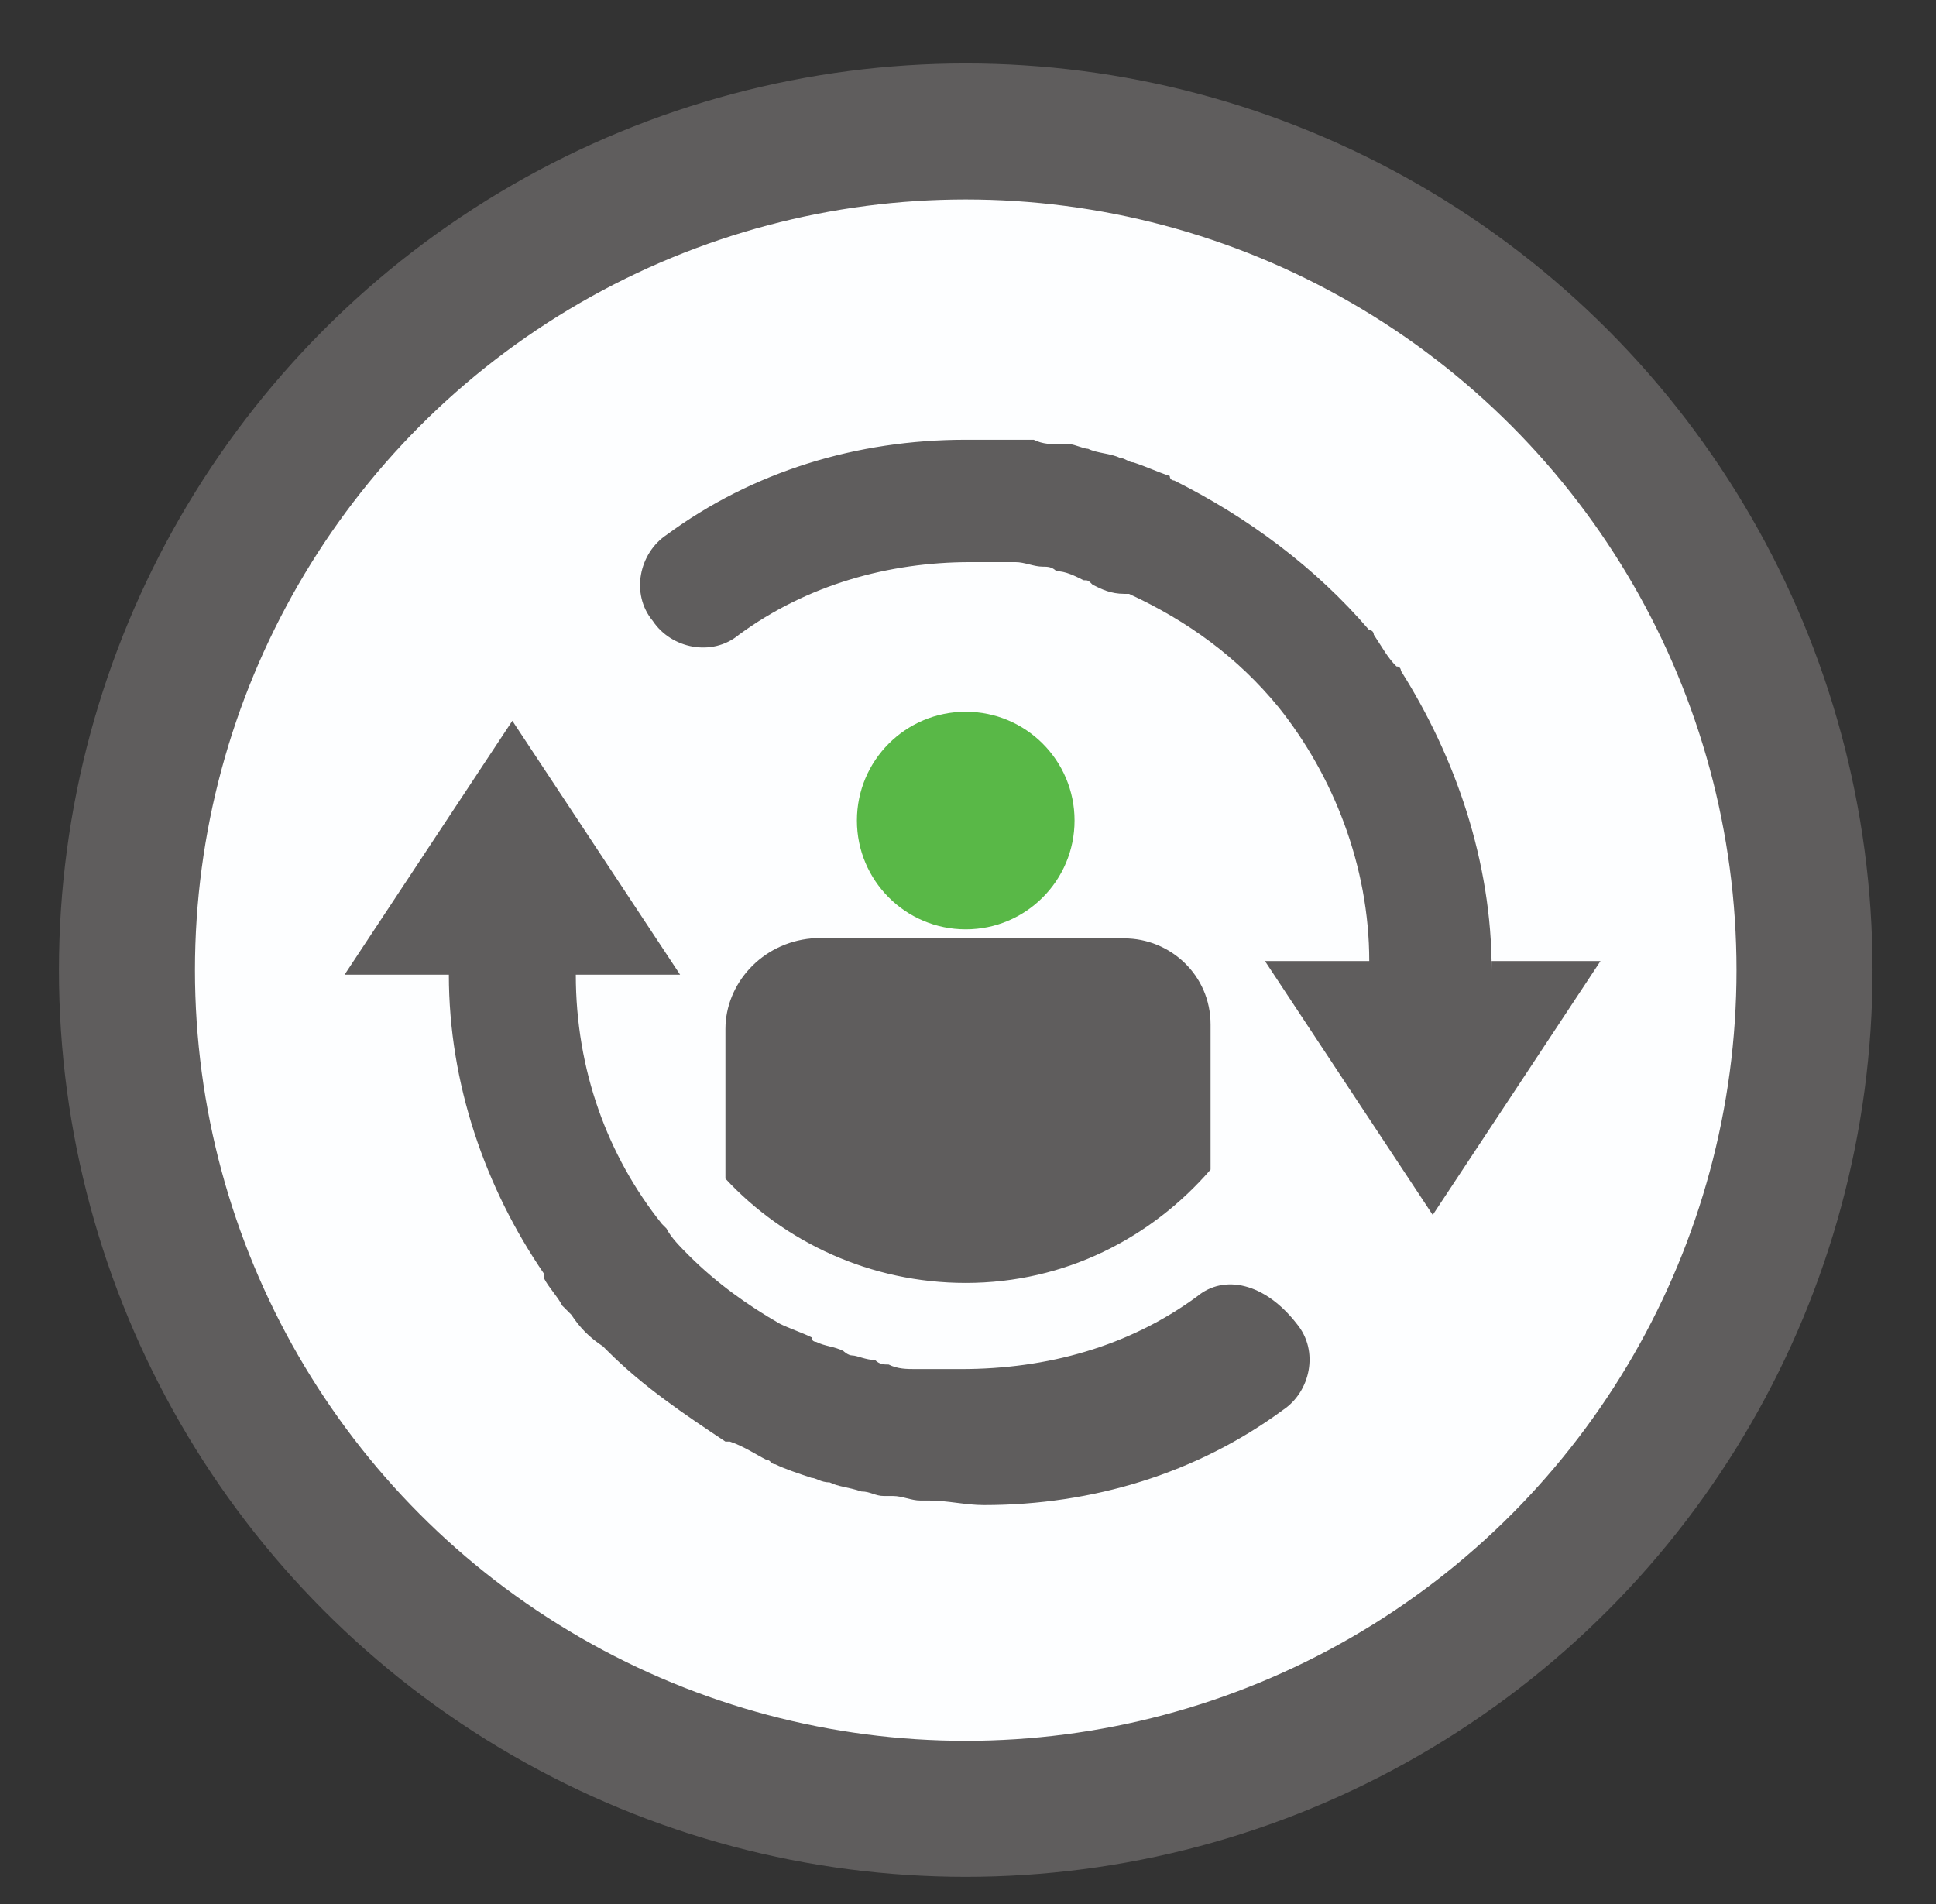 <?xml version="1.0" encoding="utf-8"?>
<!-- Generator: Adobe Illustrator 19.1.0, SVG Export Plug-In . SVG Version: 6.00 Build 0)  -->
<svg version="1.1" id="Layer_1" xmlns="http://www.w3.org/2000/svg" xmlns:xlink="http://www.w3.org/1999/xlink" x="0px" y="0px"
	 viewBox="0 0 42.7 42" enable-background="new 0 0 42.7 42" xml:space="preserve">
<rect x="0" y="0" width="42.7" height="42" fill="#333333" stroke="none"/>
<g>
	<circle fill="#FDFEFF" stroke="#5F5D5D" stroke-width="3" stroke-miterlimit="10" cx="21.3" cy="21.4" r="18.5"/>
	<g>
		<path fill="#5F5D5D" d="M26.4,28.6c-1.5,1.1-3.3,1.6-5.2,1.6c-0.2,0-0.5,0-0.7,0c-0.1,0-0.2,0-0.3,0c-0.2,0-0.4,0-0.6-0.1
			c-0.1,0-0.2,0-0.3-0.1c-0.2,0-0.4-0.1-0.5-0.1c-0.1,0-0.2-0.1-0.2-0.1c-0.2-0.1-0.4-0.1-0.6-0.2c0,0-0.1,0-0.1-0.1
			c-0.2-0.1-0.5-0.2-0.7-0.3c0,0,0,0,0,0c-0.7-0.4-1.4-0.9-2-1.5c0,0,0,0,0,0c-0.2-0.2-0.4-0.4-0.5-0.6c0,0-0.1-0.1-0.1-0.1
			c-1.2-1.5-1.9-3.4-1.9-5.5h2.3l-3.7-5.6l-3.7,5.6h2.3c0,2.4,0.8,4.7,2.1,6.6c0,0,0,0.1,0,0.1c0.1,0.2,0.3,0.4,0.4,0.6
			c0.1,0.1,0.1,0.1,0.2,0.2c0.2,0.3,0.4,0.5,0.7,0.7c0,0,0,0,0.1,0.1c0.8,0.8,1.7,1.4,2.6,2c0,0,0.1,0,0.1,0
			c0.3,0.1,0.6,0.3,0.8,0.4c0.1,0,0.1,0.1,0.2,0.1c0.2,0.1,0.5,0.2,0.8,0.3c0.1,0,0.2,0.1,0.4,0.1c0.2,0.1,0.4,0.1,0.7,0.2
			c0.2,0,0.3,0.1,0.5,0.1c0.1,0,0.1,0,0.2,0c0.2,0,0.4,0.1,0.6,0.1c0.1,0,0.2,0,0.2,0c0.4,0,0.8,0.1,1.2,0.1c2.4,0,4.7-0.7,6.6-2.1
			c0.6-0.4,0.8-1.3,0.3-1.9C27.9,28.3,27,28.1,26.4,28.6z"/>
		<path fill="#5F5D5D" d="M32.9,21.4c0-2.4-0.8-4.7-2-6.6c0,0,0-0.1-0.1-0.1c-0.2-0.2-0.3-0.4-0.5-0.7c0,0,0-0.1-0.1-0.1
			c-1.2-1.4-2.7-2.5-4.3-3.3c0,0-0.1,0-0.1-0.1c-0.3-0.1-0.5-0.2-0.8-0.3c-0.1,0-0.2-0.1-0.3-0.1c-0.2-0.1-0.5-0.1-0.7-0.2
			c-0.1,0-0.3-0.1-0.4-0.1c-0.1,0-0.1,0-0.2,0c-0.2,0-0.4,0-0.6-0.1c-0.1,0-0.3,0-0.4,0c-0.3,0-0.6,0-0.9,0c-0.1,0-0.1,0-0.2,0
			c0,0,0,0,0,0c-2.4,0-4.7,0.7-6.6,2.1c-0.6,0.4-0.8,1.3-0.3,1.9c0.4,0.6,1.3,0.8,1.9,0.3c1.5-1.1,3.3-1.6,5.1-1.6
			c0.3,0,0.5,0,0.8,0c0.1,0,0.2,0,0.2,0c0.2,0,0.4,0.1,0.6,0.1c0.1,0,0.2,0,0.3,0.1c0.2,0,0.4,0.1,0.6,0.2c0.1,0,0.1,0,0.2,0.1
			c0.2,0.1,0.4,0.2,0.7,0.2c0,0,0,0,0.1,0c1.3,0.6,2.4,1.4,3.3,2.5c0,0,0,0,0,0c1.2,1.5,2,3.5,2,5.6h-2.3l3.7,5.6l3.7-5.6H32.9z"/>
		<path fill="#5F5D5D" d="M16,22.7v3.3c1.3,1.4,3.2,2.3,5.3,2.3c2.2,0,4.1-1,5.4-2.5v-3.2c0-1.1-0.9-1.9-1.9-1.9h-6.9
			C16.8,20.8,16,21.7,16,22.7z"/>
		<circle fill="#59B847" cx="21.3" cy="18.1" r="2.4"/>
	</g>
</g>
</svg>

